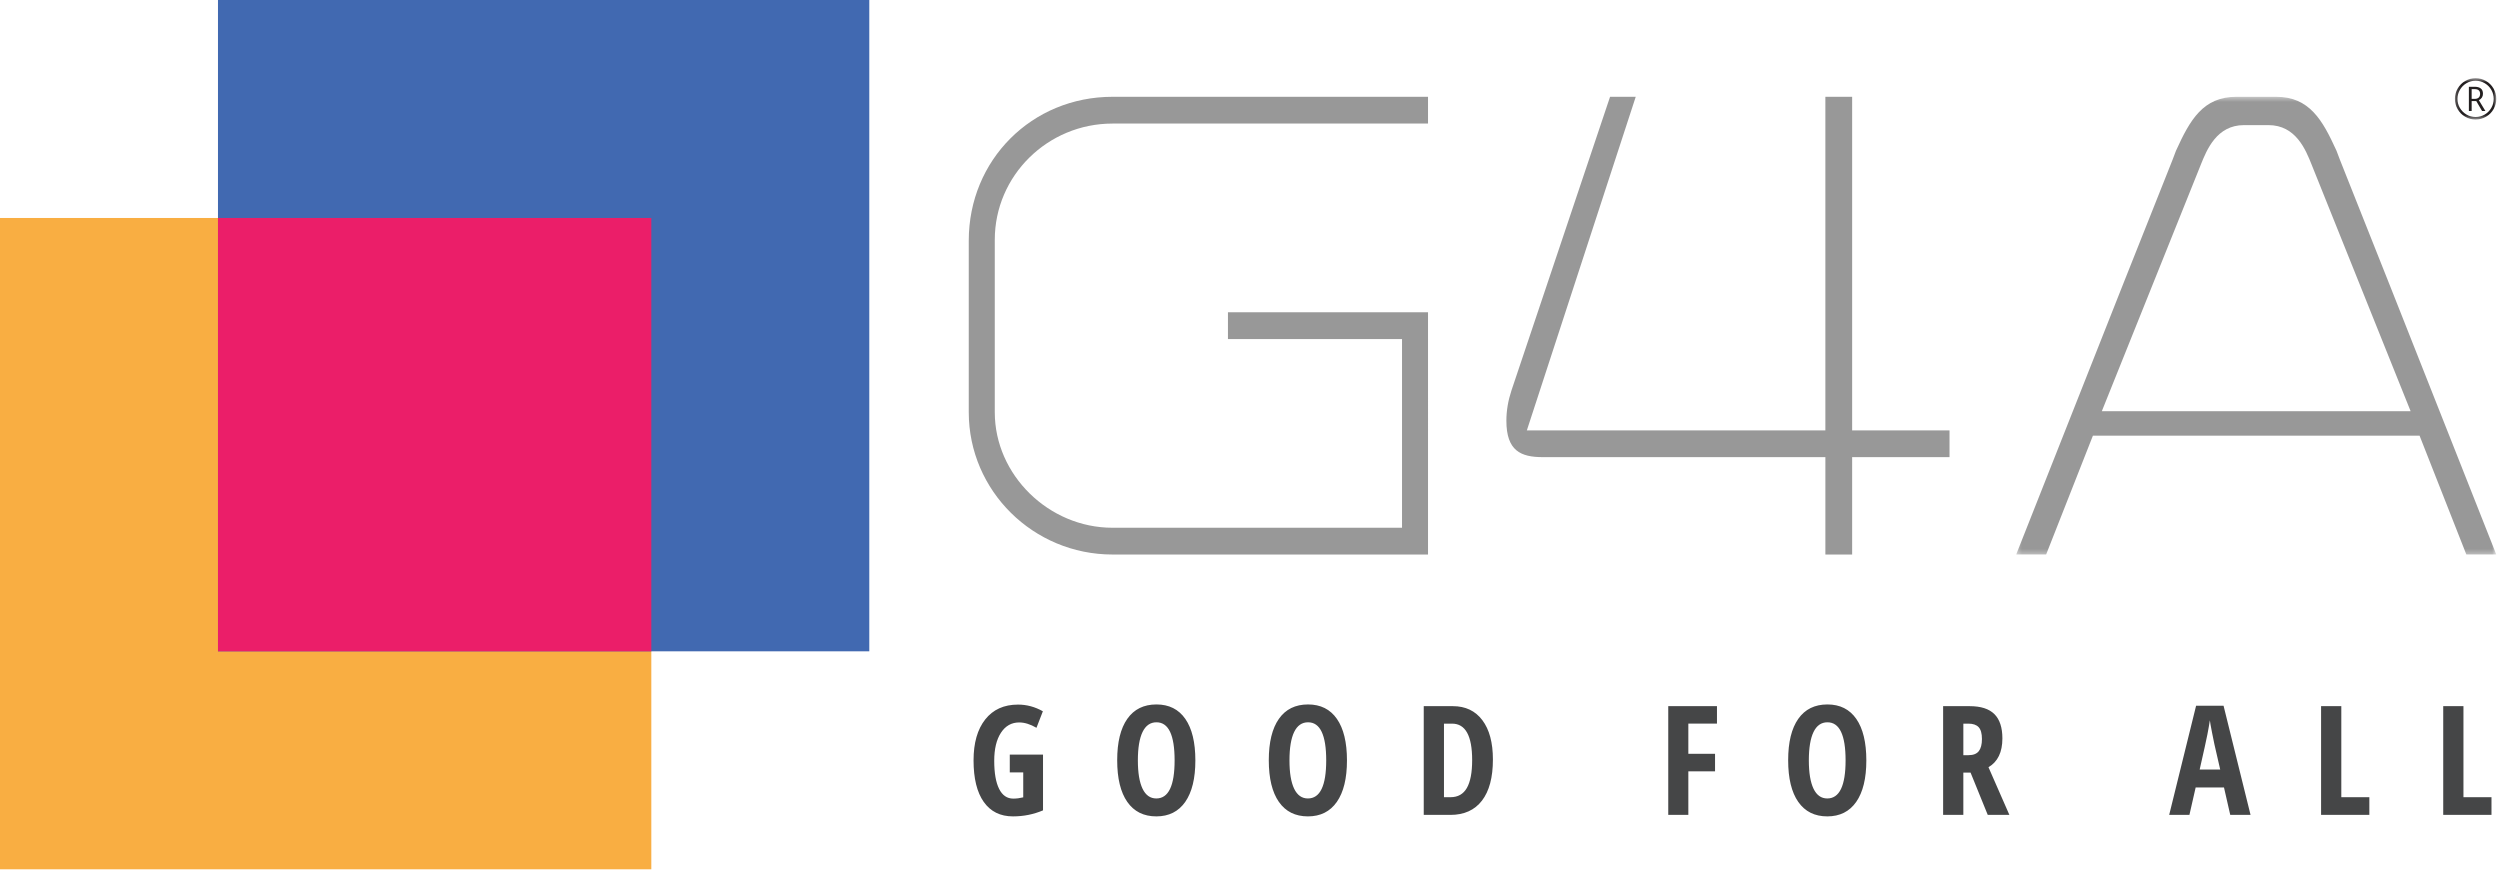 <svg xmlns="http://www.w3.org/2000/svg" xmlns:xlink="http://www.w3.org/1999/xlink" width="537" height="187" viewBox="0 0 537 187">
    <defs>
        <path id="prefix__a" d="M0.264 1.399L103.393 1.399 103.393 99.718 0.264 99.718z"/>
        <path id="prefix__c" d="M1.184 0.619L10.074 0.619 10.074 9.5 1.184 9.5z"/>
    </defs>
    <g fill="none" fill-rule="evenodd">
        <path fill="#F9AE42" d="M0 186.724L139.903 186.724 139.903 46.821 0 46.821z"/>
        <path fill="#4169B1" d="M46.821 139.903L186.724 139.903 186.724 0 46.821 0z"/>
        <path fill="#EB1E69" d="M46.821 139.903L139.903 139.903 139.903 46.821 46.821 46.821z"/>
        <g>
            <path fill="#454647" d="M9.345 145.908h7.14v11.982c-2.022.864-4.173 1.295-6.453 1.295-2.718 0-4.806-1.033-6.272-3.1-1.464-2.065-2.196-5.043-2.196-8.93 0-3.75.838-6.684 2.516-8.803 1.678-2.12 4.023-3.18 7.038-3.18 1.863 0 3.643.479 5.335 1.437l-1.374 3.547c-1.32-.766-2.555-1.15-3.705-1.15-1.651 0-2.96.738-3.923 2.213-.964 1.474-1.446 3.485-1.446 6.032 0 2.62.349 4.627 1.047 6.022.697 1.395 1.712 2.094 3.043 2.094.703 0 1.417-.092 2.141-.272v-5.353H9.345v-3.834zM36.859 147.154c0 2.663.336 4.692 1.006 6.089.672 1.393 1.657 2.09 2.957 2.09 2.62 0 3.929-2.726 3.929-8.179 0-5.452-1.299-8.18-3.897-8.18-1.321 0-2.317.696-2.99 2.084-.669 1.39-1.005 3.422-1.005 6.096m12.35 0c0 3.867-.724 6.838-2.172 8.916-1.45 2.077-3.52 3.115-6.215 3.115-2.706 0-4.784-1.037-6.232-3.107-1.448-2.073-2.172-5.057-2.172-8.956 0-3.866.724-6.83 2.172-8.89 1.448-2.062 3.537-3.092 6.264-3.092 2.695 0 4.76 1.035 6.2 3.107 1.436 2.07 2.155 5.041 2.155 8.907M69.423 147.154c0 2.663.336 4.692 1.006 6.089.672 1.393 1.657 2.09 2.957 2.09 2.62 0 3.929-2.726 3.929-8.179 0-5.452-1.298-8.18-3.899-8.18-1.32 0-2.315.696-2.987 2.084-.67 1.39-1.006 3.422-1.006 6.096m12.35 0c0 3.867-.724 6.838-2.173 8.916-1.448 2.077-3.52 3.115-6.214 3.115-2.706 0-4.784-1.037-6.232-3.107-1.448-2.073-2.173-5.057-2.173-8.956 0-3.866.725-6.83 2.173-8.89 1.448-2.062 3.537-3.092 6.262-3.092 2.695 0 4.763 1.035 6.2 3.107 1.438 2.07 2.157 5.041 2.157 8.907M108.664 147.09c0-5.219-1.437-7.828-4.314-7.828h-1.74v15.801h1.406c1.586 0 2.76-.664 3.515-1.99.757-1.324 1.133-3.32 1.133-5.982m4.458-.129c0 3.857-.785 6.804-2.355 8.844-1.572 2.04-3.833 3.059-6.783 3.059h-5.719v-23.359h6.246c2.716 0 4.83 1.004 6.343 3.012 1.512 2.008 2.268 4.822 2.268 8.444M155.1 158.865L150.786 158.865 150.786 135.506 161.251 135.506 161.251 139.261 155.1 139.261 155.1 145.747 160.836 145.747 160.836 149.502 155.1 149.502zM180.984 147.154c0 2.663.336 4.692 1.007 6.089.671 1.393 1.656 2.09 2.956 2.09 2.619 0 3.93-2.726 3.93-8.179 0-5.452-1.3-8.18-3.898-8.18-1.321 0-2.317.696-2.988 2.084-.67 1.39-1.007 3.422-1.007 6.096m12.35 0c0 3.867-.724 6.838-2.172 8.916-1.448 2.077-3.52 3.115-6.215 3.115-2.707 0-4.782-1.037-6.232-3.107-1.448-2.073-2.172-5.057-2.172-8.956 0-3.866.724-6.83 2.172-8.89 1.45-2.062 3.537-3.092 6.264-3.092 2.695 0 4.76 1.035 6.2 3.107 1.436 2.07 2.155 5.041 2.155 8.907M214.17 146.036h1.119c1.023 0 1.759-.292 2.204-.87.45-.582.673-1.446.673-2.596 0-1.194-.238-2.043-.711-2.55-.475-.505-1.207-.758-2.198-.758h-1.086v6.774zm0 3.739v9.09h-4.343v-23.358h5.686c2.408 0 4.183.57 5.328 1.71 1.144 1.14 1.717 2.882 1.717 5.224 0 2.95-.996 5.01-2.988 6.184l4.49 10.24h-4.647l-3.693-9.09h-1.55zM269.344 149.12l-1.245-5.433c-.074-.33-.243-1.158-.504-2.484-.262-1.326-.418-2.214-.471-2.66-.138.916-.315 1.927-.528 3.027-.212 1.104-.767 3.62-1.662 7.55h4.41zm2.158 9.745l-1.344-5.894h-6.085l-1.342 5.894h-4.347l5.784-23.454h5.895l5.8 23.454h-4.361zM291.013 158.865L291.013 135.506 295.359 135.506 295.359 155.063 301.381 155.063 301.381 158.865zM317.249 158.865L317.249 135.506 321.595 135.506 321.595 155.063 327.617 155.063 327.617 158.865z" transform="translate(207.555 16.175)"/>
            <path fill="#989898" d="M.535 35.497V72.39c0 16.843 13.85 30.546 30.872 30.546h67.778V50.904H56.209v5.747H93.6v40.535H31.407c-13.705 0-25.283-11.355-25.283-24.796V35.33c0-13.765 11.343-24.963 25.283-24.963h67.778v-5.75H31.407C14.095 4.618.535 18.182.535 35.498M190.285 4.618h-5.75V76.27h-64.122L143.8 4.618h-5.514l-21.18 63.08c-.722 2.178-1.09 4.369-1.09 6.504 0 6.487 3.126 7.816 7.819 7.816h60.7v20.918h5.75V82.018h20.918V76.27h-20.918V4.618z" transform="translate(207.555 16.175)"/>
            <g transform="translate(207.555 16.175) translate(225.254 3.218)">
                <mask id="prefix__b" fill="#fff">
                    <use xlink:href="#prefix__a"/>
                </mask>
                <path fill="#989898" d="M18.66 68.937l21.266-52.962c1.273-3.176 3.405-8.494 9.266-8.494h5.268c5.887 0 8.01 5.328 9.277 8.51l21.258 52.946H18.66zm50.422-55.92L69 12.835C66.048 6.355 63.222 1.4 56.114 1.4h-8.57c-7.114 0-9.936 4.96-12.885 11.442l-.073.157c-.331.932-.893 2.345-1.914 4.91-3.056 7.661-11.099 27.83-32.408 81.81h6.433l10.05-25.53h70.166l10.05 25.53h6.43C82.565 46.958 74.302 26.219 71.161 18.34c-1.155-2.898-1.731-4.349-2.079-5.322z" mask="url(#prefix__b)"/>
            </g>
            <g transform="translate(207.555 16.175) translate(318.573)">
                <mask id="prefix__d" fill="#fff">
                    <use xlink:href="#prefix__c"/>
                </mask>
                <path fill="#231F20" d="M4.784 5.063h.662c.358 0 .64-.092.845-.275.205-.184.307-.45.307-.8 0-.677-.387-1.017-1.164-1.017h-.65v2.092zm2.43-1.106c0 .313-.077.586-.23.826-.15.238-.368.423-.653.558l1.402 2.322h-.715L5.776 5.536h-.992v2.127h-.597v-5.2h1.247c.563 0 1 .122 1.313.367.31.244.466.62.466 1.127zm-5.48 1.106c0 .701.174 1.35.524 1.947.349.596.822 1.07 1.42 1.422.6.35 1.25.524 1.95.524.702 0 1.352-.173 1.949-.52.595-.35 1.07-.825 1.42-1.423.351-.599.527-1.249.527-1.95 0-.686-.17-1.326-.506-1.921-.338-.594-.807-1.074-1.412-1.436-.605-.363-1.263-.543-1.978-.543-.692 0-1.34.173-1.94.523-.602.349-1.077.827-1.427 1.433-.351.607-.526 1.255-.526 1.944zm-.55 0c0-.789.198-1.527.592-2.216.393-.69.935-1.234 1.625-1.631.69-.398 1.432-.597 2.227-.597.789 0 1.527.196 2.217.59.69.394 1.233.937 1.632 1.625.397.69.597 1.432.597 2.229 0 .775-.192 1.506-.575 2.186-.38.683-.917 1.228-1.607 1.637-.689.41-1.443.614-2.264.614-.814 0-1.567-.202-2.255-.611-.69-.407-1.228-.953-1.611-1.633-.385-.682-.578-1.413-.578-2.193z" mask="url(#prefix__d)"/>
            </g>
        </g>
    </g>
</svg>
